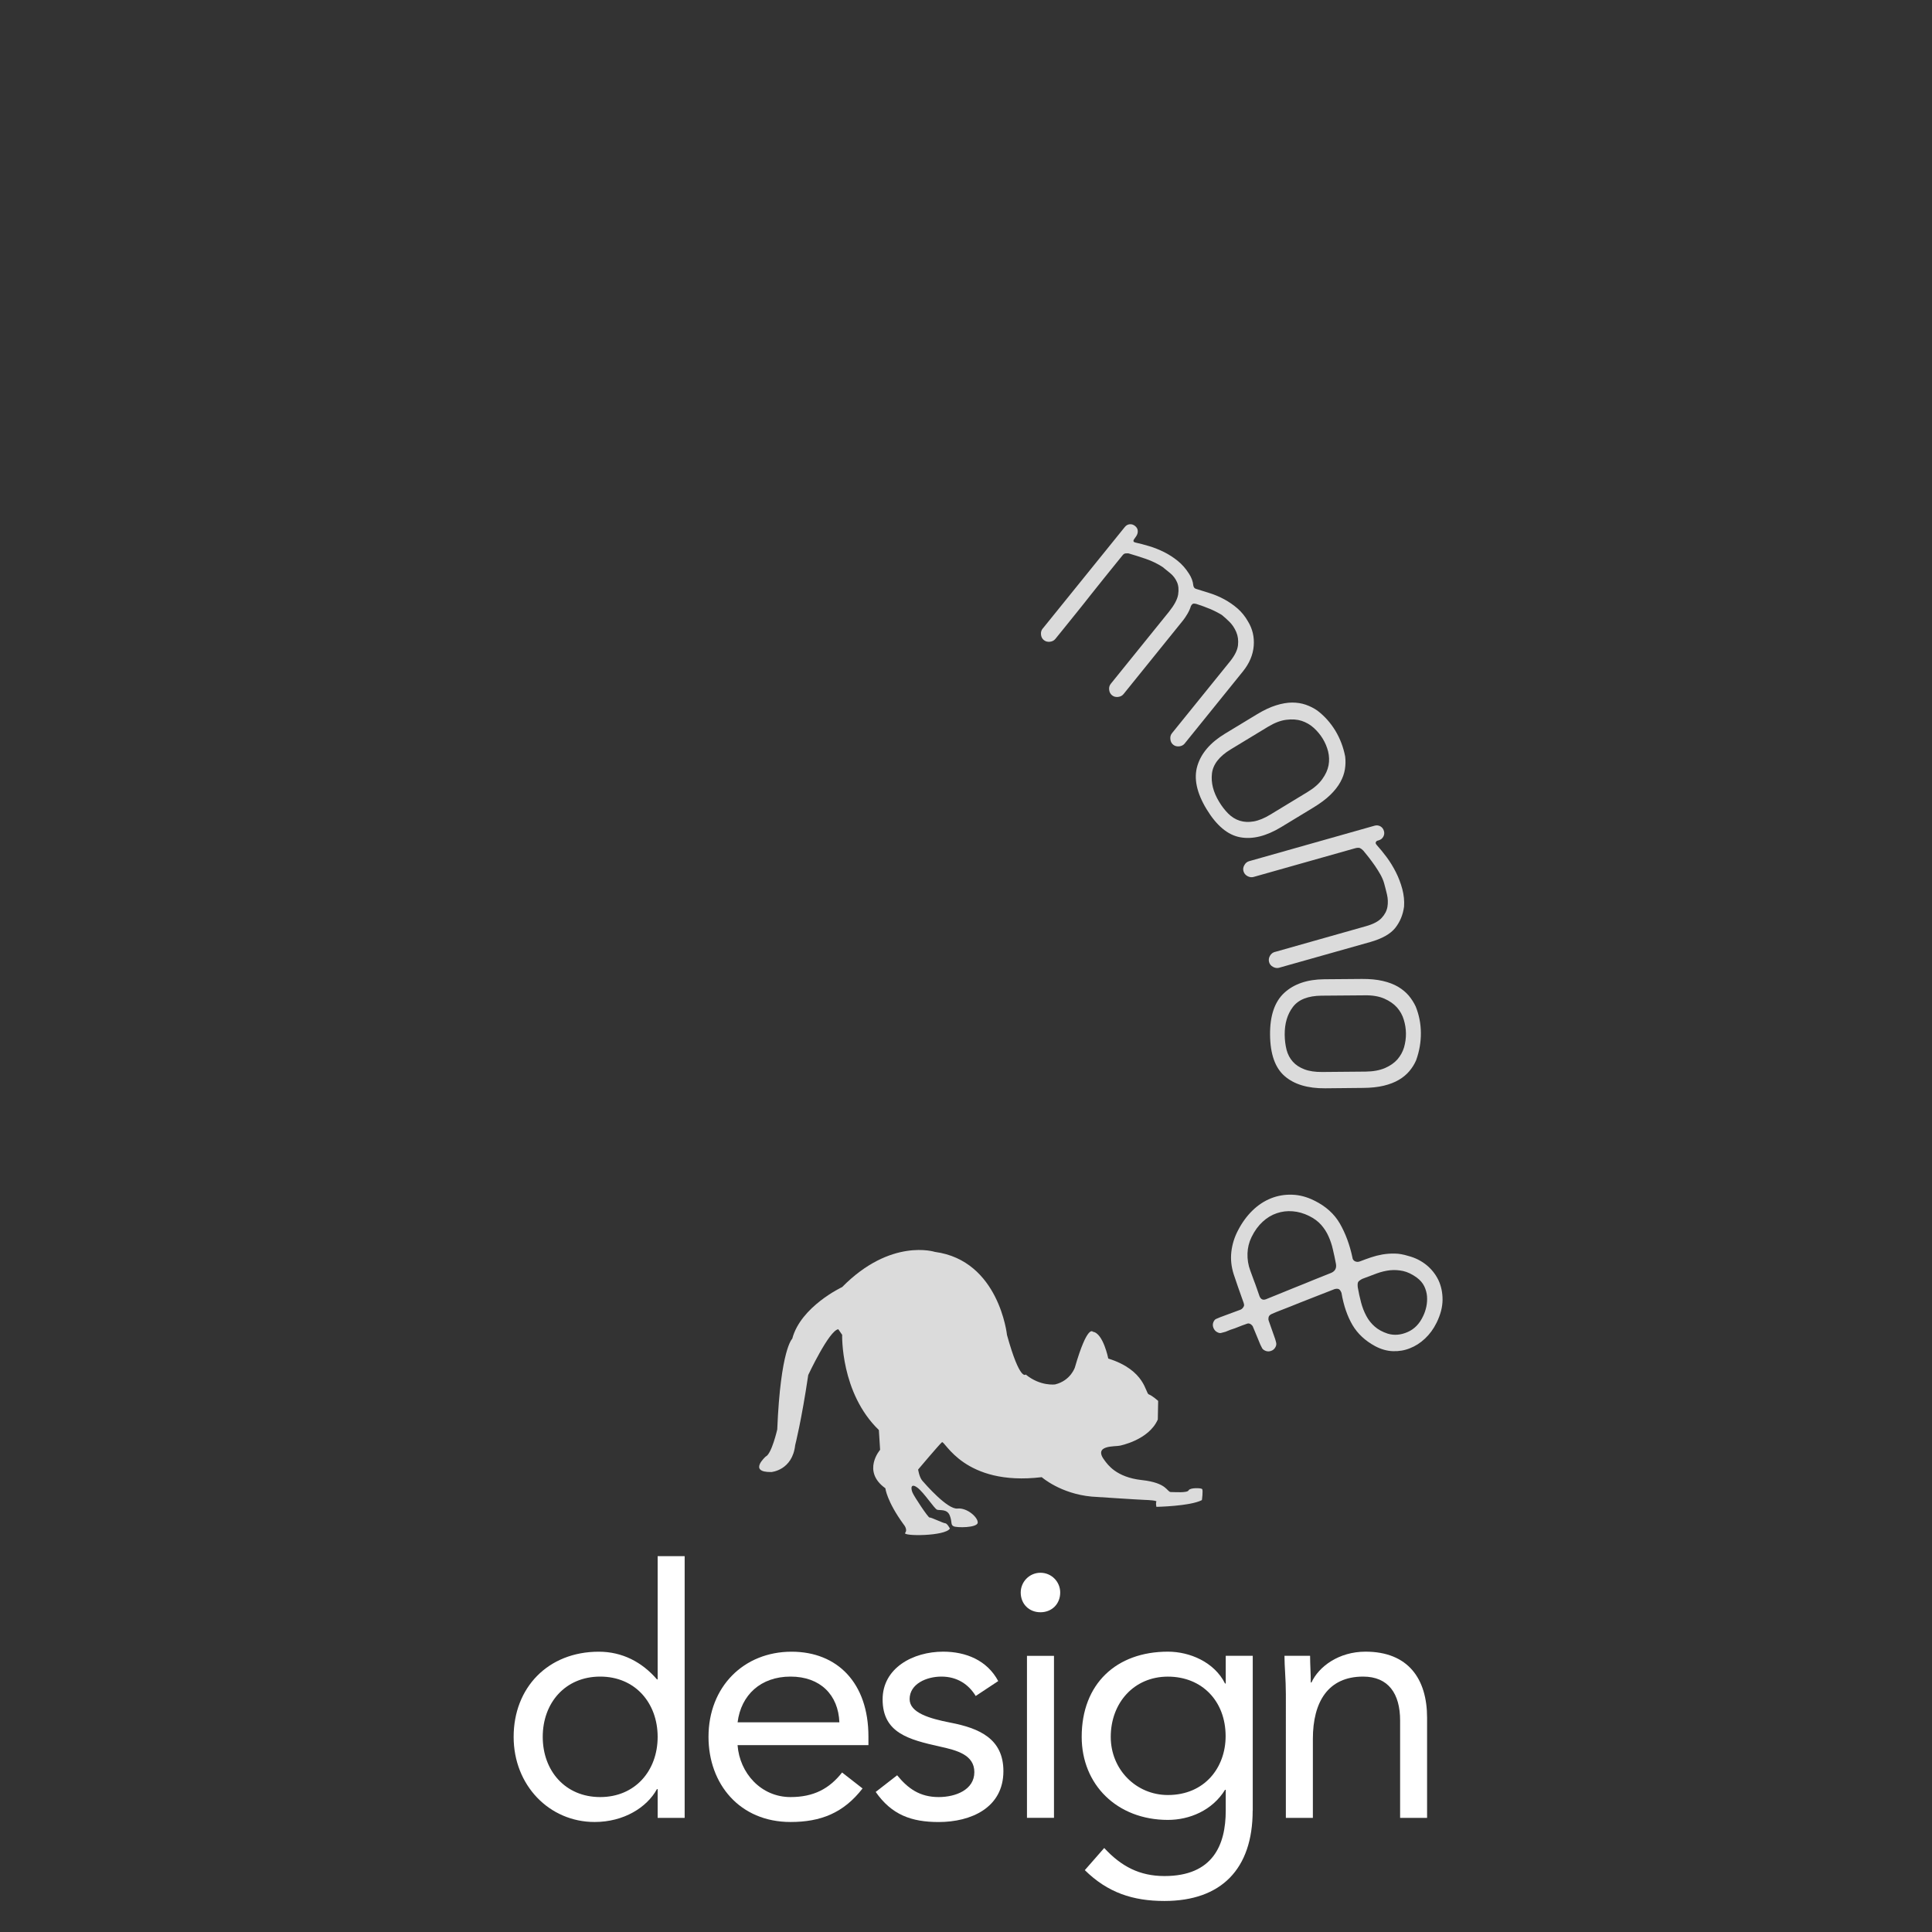 <?xml version="1.0" encoding="utf-8"?>
<!-- Generator: Adobe Illustrator 18.0.0, SVG Export Plug-In . SVG Version: 6.00 Build 0)  -->
<!DOCTYPE svg PUBLIC "-//W3C//DTD SVG 1.1//EN" "http://www.w3.org/Graphics/SVG/1.1/DTD/svg11.dtd">
<svg version="1.1" id="logo" xmlns="http://www.w3.org/2000/svg" xmlns:xlink="http://www.w3.org/1999/xlink" x="0px" y="0px"
	 width="5000px" height="5000px" viewBox="0 0 5000 5000" enable-background="new 0 0 5000 5000" xml:space="preserve">
<rect x="0" y="0" width="5000" height="5000" fill="#333333" stroke="none"/>
<g id="design">
	<path fill="#FFFFFF" d="M1701.9,4630.3h-1.8c-26,47.5-86,85-161.2,85c-117.4,0-209.6-94.9-209.6-220.3
		c0-127.2,88.7-220.4,220.4-220.4c60.9,0,111.9,26.9,150.5,71.6h1.8v-318.9h69.9v677.3H1702v-74.3H1701.9z M1553.3,4339
		c-90.5,0-148.7,68.1-148.7,155.9s58.2,155.9,148.7,155.9c90.4,0,148.7-68.1,148.7-155.9C1701.9,4407.2,1643.7,4339,1553.3,4339z"/>
	<path fill="#FFFFFF" d="M2232.3,4628.5c-49.3,63.6-108.4,86.8-186.4,86.8c-131.7,0-212.3-98.5-212.3-220.3
		c0-129.9,91.4-220.4,215-220.4c118.3,0,198.9,80.6,198.9,219.5v22.3h-338.7c5.4,72.6,60.9,134.4,137,134.4
		c60,0,100.4-21.5,133.5-63.6L2232.3,4628.5z M2172.3,4457.3c-2.7-70.8-49.3-118.3-126.4-118.3c-77,0-128.1,47.5-137,118.3H2172.3z"
		/>
	<path fill="#FFFFFF" d="M2321.8,4594.4c27.8,34,58.3,56.4,107.5,56.4c43.9,0,92.3-18.8,92.3-64.5c0-44.7-44.8-56.5-89.6-66.3
		c-79.7-17.9-147.8-35-147.8-121.9c0-81.5,78.9-123.6,156.7-123.6c59.1,0,113.8,22.4,142.5,76.1l-58.3,38.6
		c-17.9-29.6-47.5-50.2-88.7-50.2c-38.5,0-82.3,18.8-82.3,58.3c0,34.9,50.1,50.1,105.6,60.9c74.4,14.4,137.1,41.3,137.1,125.5
		c0,95-84.2,131.7-167.5,131.7c-70.8,0-121.8-18.8-163-77.9L2321.8,4594.4z"/>
	<path fill="#FFFFFF" d="M2692.7,4070.3c28.7,0,51.1,23.3,51.1,51.1c0,29.5-21.5,51.1-51.1,51.1s-51.1-21.5-51.1-51.1
		C2641.7,4093.6,2664.1,4070.3,2692.7,4070.3z M2657.8,4285.3h69.9v419.3h-69.9V4285.3z"/>
	<path fill="#FFFFFF" d="M3241.9,4685.8c0,151.5-81.5,233.9-228.4,233.9c-81.5,0-146.9-21.5-206-79.8l50.2-57.3
		c43.9,47.5,91.4,72.6,155.9,72.6c125.5,0,158.6-80.6,158.6-169.4V4632h-1.8c-33.1,53.7-92.3,77.9-147.8,77.9
		c-131.8,0-223.2-91.3-223.2-215c0-137.1,89.6-220.4,223.2-220.4c56.4,0,120,26.9,147.8,82.4h1.8v-71.7h69.9v400.6H3241.9z
		 M3022.4,4645.5c95.8,0,149.5-71.7,149.5-152.3c0-90.5-60.9-154.1-149.5-154.1c-87.8,0-147.8,68.1-147.8,155.9
		C2874.6,4580.1,2940.9,4645.5,3022.4,4645.5z"/>
	<path fill="#FFFFFF" d="M3327.8,4384.7c0-38.6-3.6-71.7-3.6-99.5h66.3c0,22.4,1.8,45.8,1.8,69h1.8c18.9-41.2,70.8-79.7,139.8-79.7
		c110.2,0,159.4,69.9,159.4,171.1v259h-69.8v-251.8c0-69.9-30.5-113.8-95.8-113.8c-90.5,0-130,65.4-130,161.3v204.3h-69.9V4384.7z"
		/>
</g>
<path id="gato_2_" fill="#DBDBDB" d="M2898,3741.4c0,0,75-14.1,98.4-67.8l0.9-48.1c0,0-15.1-13.6-24.2-16.8
	c-9.2-3.2-8.3-62.5-104.9-92.8c0,0-13.1-65.8-39.8-69.3c0,0-13.9-20.7-46.6,92.3c0,0-10.9,34-50.9,43.9c0,0-38.1,5.7-76.4-25.6
	c0,0-14.7,19.1-48.4-102.2c0,0-20.2-192.8-186.6-215.1c0,0-114-36.9-240,91c0,0-107.3,50.3-129.2,133.8c0,0-30.1,26.1-38.8,234.7
	c0,0-14.4,63.3-29.8,70.1c0,0-46.7,41.1,14.6,40.1c0,0,54.3-4.2,61.6-69.5c0,0,16.5-64.2,33.8-181.6c0,0,54.2-115.7,77.8-118.4
	l10,14.4c0,0-4.6,150.4,95,246.4l3.2,51.2c0,0-48.1,55.4,13.6,99.5c0,0,3.5,33.7,47.5,93.9c0,0,11,12.5,3.7,21.6
	c-7.3,9,104.3,8.9,115.8-11.3c0,0-6.9-13.4-12-13.6c-5.2-0.1-37.6-16-40.7-14.9c-3.1,0.9-39-53-43.9-64.2
	c-5-11.4-4.6-25.7,12.5-13.1c17.1,12.6,44.1,55,51.2,57.2c7.2,2.2,25.7-2.6,32.6,14.9c6.8,17.5,1.6,23.6,9.7,27.8
	c8.2,4.3,61.3,4.2,62.6-9.1s-27.1-39.4-52.7-36.7c-25.6,2.6-82.7-62.9-90.7-72.1c-8-9.4-10.8-28.9-10.8-28.9s54.4-64.5,61.6-70.6
	c7.3-6,56.4,114.6,258.3,90.4c0,0,48.4,42.8,129.1,50.3c0,0,125.7,8.3,137.1,8.5c11.3,0.3,32.6,1.7,30.5,4.7c-2.1,3.1,0,13.3,0,13.3
	s86.9-1.5,117.8-17.4c0,0,3.6-25.5,0.5-28.7c-3-3.1-31.6-3.7-34.9,3.4c-3.2,7.1-35.8,4.4-46.2,4.4c-10.2-0.3-8.7-23.8-75.1-31
	c-66.5-7.3-88.3-40.8-95.3-49.7C2826.4,3738.6,2886.7,3744.3,2898,3741.4z"/>
<g id="mono__x26_">
	<path fill="#DBDBDB" d="M2699.9,1625.1l211-261.1c3.5-4.3,7.7-6.8,12.7-7.2c5-0.5,9.6,0.9,14,4.5c4.3,3.4,6.6,7.6,6.9,12.4
		c0.4,4.8-1,9.5-4.1,14.2l-5.7,8.1c-0.6,0.8-1.1,1.8-1.2,2.8c-0.8,2.6,0.9,4.4,5.4,5.4c10.9,2.4,22.8,5.5,35.7,9.4
		c12.7,3.8,25.3,8.9,37.9,15.1c12.4,6.2,24.2,13.8,35.4,22.8s20.9,20.1,29.2,33.2c6.4,9.7,10.2,19.9,11.2,30.5
		c0.1,1.4,0.7,3.1,1.8,4.9c1.1,1.9,2.9,3.2,5.6,4c11.5,3.5,23.5,7.2,36.1,11.3c12.5,4,25,9.3,37.1,15.9s23.5,14.5,34,23.6
		c10.4,9.1,19.4,20.2,26.9,33.4c11.7,19.2,16.7,40.3,14.8,63.5c-1.9,23.1-11.2,45.1-28,65.9l-149.2,184.7l-1.4,1.8
		c-3.4,4.3-8.3,6.7-14.3,7.4c-6,0.6-11.2-0.8-15.5-4.3c-4.3-3.4-6.7-8.2-7.3-14.3c-0.7-6,0.7-11.2,4.2-15.5l150.7-186.4
		c11.9-15,18.7-28.6,20.1-41.2c1.4-12.5-0.1-23.9-4.5-34.2c-4.3-10.2-10.2-19-17.5-26.3c-7.5-7.3-14-13.3-20-18
		c-9.6-5.8-19.8-11-30.7-15.6c-10.9-4.5-22.3-8.7-34.1-12.5c-1.6-0.5-3.8-1-7-1.2c-3-0.3-5.7,2-8.1,6.5c-1.8,6.3-4.7,12.8-8.5,19.4
		c-3.8,6.7-8.7,14-15.2,21.8l-150.6,186.5c-3.5,4.3-8.2,6.8-14.4,7.4c-5.9,0.6-11.1-0.7-15.4-4.3c-4.3-3.5-6.8-8.2-7.4-14.3
		c-0.7-6,0.7-11.2,4.3-15.5l1.4-1.8l149.2-184.7c13.5-16.9,21.5-31.6,23.6-44.2c2-12.7,1-23.5-3-32.5c-4-9.1-9.9-16.7-17.4-22.9
		c-7.7-6.2-14.3-11.5-19.7-16c-13.1-8.6-27.8-15.7-43.7-21.2c-16-5.4-30.9-10.2-44.5-14.1c-1.7-0.2-4.2-0.2-7.2,0
		c-3,0.1-5.8,1.7-8.3,4.9c-4.5,5.5-10.9,13.4-19.3,23.8c-8.5,10.5-17.9,22.2-28.5,35.3c-10.7,13.2-21.9,27.3-33.8,42.3
		c-11.9,15.1-23.3,29.7-34.8,43.8c-11.5,14.1-22.1,27.3-32,39.7c-10,12.3-18.5,22.9-25.5,31.5c-3.5,4.3-8.3,6.8-14.3,7.4
		s-11.2-0.8-15.5-4.3c-4.4-3.5-6.8-8.2-7.4-14.2c-0.6-6,0.7-11.2,4.2-15.5L2699.9,1625.1z"/>
	<path fill="#DBDBDB" d="M3315.9,2140.4c-38.7,23.5-74.2,32.4-106.4,26.4c-32.1-5.8-61.1-30.1-87-72.8
		c-25.6-42.3-33.5-79.6-23.7-112.1s33.5-60,70.9-82.8l83.5-50.6c17.7-10.7,34-18.4,49.2-23.1c15.1-4.8,29-7.1,41.7-7.2
		c12.6,0,24.4,1.9,35.2,5.6c10.8,3.8,20.8,8.8,29.9,15.1c18.5,14.1,34,31.4,46.5,51.8c12.4,20.5,20.9,42.9,25.6,67.1
		c1.3,11,1.1,22-0.7,33.1s-5.7,22.2-11.8,33.2s-14.7,22.1-25.9,33c-11.3,11-25.8,21.8-43.5,32.6L3315.9,2140.4z M3383.9,2049.7
		c16.8-10.1,29.5-21.2,38.1-33.3c8.7-12,14.1-24,16.3-35.9c2.2-12,1.7-23.8-1.1-35.6c-3-11.7-7.6-22.8-13.9-33.1
		c-6.3-10.3-14.1-19.7-23.2-28c-9.1-8.3-19.6-14.3-31.3-18.2c-11.8-3.8-25-4.7-39.8-2.8c-14.8,1.8-30.6,7.9-47.5,18.1l-96.3,58.4
		c-29.7,18-46,38.9-48.7,62.7c-2.7,23.7,3.4,47.9,18.3,72.5c7.2,12.1,15.3,22.5,24.1,31.3c8.9,8.8,18.8,14.9,29.8,18.3
		c10.9,3.4,22.8,4,35.9,1.7c13.2-2.3,27.4-8.2,42.8-17.5L3383.9,2049.7z"/>
	<path fill="#DBDBDB" d="M3301.4,2463.1L3535,2397c18.9-5.3,32.4-12.4,40.7-21.4c8.2-8.8,13.2-18.5,15-28.9
		c1.7-10.4,1.3-21.1-1.2-31.8c-2.5-10.8-5.1-20.7-7.5-29.3c-1.9-6.8-5-14.1-9.2-21.8c-4.4-7.8-9.1-15.4-14.4-23.1
		c-5.3-7.6-10.7-14.9-16-21.8c-5.3-6.8-10.1-12.6-13.9-17.2c-3.1-3.4-6.1-5.6-9-6.9c-3.1-1.3-7.9-1-14.7,1.1l-260.5,73.6
		c-5.3,1.5-10.7,0.7-16-2.2s-8.5-7.1-10.1-12.4c-1.6-5.4-0.9-10.6,2.2-16c2.9-5.3,7-8.7,12.4-10.2l324.5-91.8
		c5.4-1.5,10.4-1,15.1,1.6c4.6,2.6,7.6,6.6,9.2,12c1.5,5.3,1,10.3-1.7,15c-2.6,4.6-6.5,7.7-12,9.3l-4.3,1.2c-1.4,1-2.4,2.3-3.2,4.1
		c-0.8,1.7,0.3,4.3,3.3,7.6c7.6,8.4,15.9,18.5,24.8,30.4c8.9,11.9,16.8,24.9,23.9,38.8c7.1,14,12.7,28.7,16.8,44.1
		c4,15.3,5.6,30.5,4.5,45.3c-2.9,21.4-10.5,39.6-22.9,55.3c-12.4,15.4-33.8,27.6-64.4,36.3l-233.6,65.9l-2.2,0.7
		c-5.4,1.5-10.7,0.7-16-2.2c-5.3-2.8-8.8-7.1-10.2-12.4c-1.5-5.4-0.8-10.7,2.1-16c3-5.3,7.2-8.7,12.4-10.2L3301.4,2463.1z"/>
	<path fill="#DBDBDB" d="M3429.6,2816.5c-45.4,0.4-80.4-10.2-105-31.6c-24.7-21.4-37.3-57.2-37.7-107.1c-0.4-49.5,12-85.6,37-108.5
		s59.4-34.6,103.2-35l97.6-0.8c20.7-0.1,38.7,1.6,54.1,5.2c15.4,3.6,28.6,8.7,39.5,15.1c10.9,6.5,20,14.1,27.5,22.8
		c7.3,8.8,13.3,18.2,18,28.2c8.7,21.6,13.3,44.5,13.4,68.4c0.2,23.9-3.9,47.5-12.3,70.8c-4.4,10.2-10.3,19.5-17.5,28.1
		c-7.2,8.5-16.3,16.2-27.1,22.5c-10.8,6.4-23.9,11.5-39.2,15.2c-15.4,3.7-33.4,5.6-54,5.7L3429.6,2816.5z M3534.3,2773.3
		c19.8-0.2,36.3-3.4,49.9-9.1c13.5-5.9,24.4-13.5,32.3-22.5c8-9.3,13.7-19.6,17.2-31.2c3.3-11.7,5-23.5,4.9-35.6
		c-0.1-12.2-2-24.1-5.6-35.9c-3.5-11.9-9.4-22.3-17.6-31.7c-8.2-9.2-19.1-16.8-32.7-22.8c-13.7-6-30.3-8.9-50.1-8.6l-112.6,0.9
		c-34.8,0.4-59.4,10-73.9,29.1c-14.5,19-21.5,43-21.3,71.7c0.1,14.1,1.8,27.2,4.8,39.2c3.2,12.1,8.6,22.4,16.2,30.8
		c7.6,8.6,17.6,15.1,30,19.8c12.4,4.8,27.7,7,45.8,6.9L3534.3,2773.3z"/>
	<path fill="#DBDBDB" d="M3171.7,3446.6c-5.2,1.3-9,2.4-11.6,3.1c-2.6,0.7-5.7,0.1-9.3-1.7c-4.9-2.3-8.5-6.3-10.6-11.8
		c-2.1-5.4-1.9-10.7,0.6-15.8c1.8-3.5,3.9-5.9,6.3-6.9c2.5-1,6.2-2.6,11.1-4.7l52.6-19.5c2.3-1.1,4.1-2.5,5.4-4.2
		c1.4-1.6,2.4-3.4,3.1-5.2c0.7-1.9,0.4-4.6-0.7-8c-1.1-3.3-3.1-9-6-16.8c-2.9-7.9-5.8-16.3-8.8-24.9l-11-32.4
		c-6.2-19.5-8.3-38.7-6.1-57.9s7.8-37.7,17.2-55.6c10.4-20.1,22.9-37.3,37.5-51.5s30.6-24.7,48-31.6c17.4-6.9,35.7-10,54.7-9.3
		c19.1,0.6,38.1,5.6,57.1,15.1c29.9,14.6,52.1,34.7,66.6,60c14.5,25.4,25.2,54.4,32.2,87.1c0.4,4.7,2.7,8.1,6.8,10.1s8.6,2,13.6-0.1
		c8.9-3.5,18.2-6.8,27.6-10c9.4-3.2,19.2-5.7,29.4-7.5c10.1-1.7,20.7-2.6,32-2.4c11.1,0.1,22.9,2.3,35.7,6.3
		c17.3,4.5,32.8,12.3,46.3,23.1c13.4,10.9,23.8,24.1,31.2,39.3c7.3,15.5,10.8,32.6,10.7,51.3c-0.2,18.8-5.3,38.2-15.3,58.7l-0.4,0.7
		c-7.7,15.8-17.7,29.3-29.7,40.6s-25,19.6-38.9,25c-14,5.7-28.6,8.1-44.1,7.6c-15.4-0.5-30.8-4.9-45.9-12.9
		c-25.8-13.9-45.4-32.1-58.7-54.6c-13.3-22.6-23-50.4-28.6-83.5c-2.5-6.3-5.4-9.7-8.8-10.2c-3.4-0.6-6.4-0.3-9.1,0.6
		c-14,5.5-28.9,11.3-44.8,17.5c-16,6.1-31.5,12.2-46.6,18.3c-15,6.2-29,11.6-41.8,16.6c-12.8,4.9-22.8,8.9-30,12.2
		c-5.2,2.5-7.8,6-7.8,10.5c-0.4,2-0.3,4.1,0.4,6.1l16.9,48c1.1,3.3,1.9,6.7,2.7,10.2c0.6,3.4,0,6.9-1.8,10.4
		c-2.5,4.9-6.3,8.4-11.8,10.2c-5.4,1.9-10.6,1.5-15.5-0.9c-3.6-1.8-6-3.8-7.3-6.1c-1.1-2.2-2.6-5.3-4.6-9.1l-19.7-47.6
		c-0.9-1.5-2.1-3-3.8-4.3c-1-1.1-2.6-2-4.5-2.6c-2-0.8-4.4-0.7-7,0.3c-2.6,0.9-6.9,2.4-12.8,4.6c-5.8,2.3-11.9,4.5-18.2,7.1
		C3188.2,3439.8,3180.3,3442.9,3171.7,3446.6z M3259.8,3355.1c3.4,7.8,9,10.2,16.6,7.3c7.5-3,18.2-7.3,31.6-12.8
		c13.3-5.4,27.8-11.4,43.5-17.7c15.8-6.3,31.9-12.7,48.4-19.6c16.5-6.8,31.8-12.8,45.7-18.3c10-4.6,13.9-12.5,11.7-23.8
		c-2.4-12.4-4.9-24.6-7.8-36.5c-2.7-12.2-6.5-23.5-11.4-34.3c-4.8-10.8-11.2-20.7-19.2-29.7c-7.9-8.9-18.3-16.6-30.9-22.8
		c-14-6.9-28.2-11-42.5-12.1c-14.3-1.2-28.1,0.5-41.2,5c-13.2,4.4-25.4,11.8-36.5,22c-11.2,10.3-20.9,23.4-28.9,39.9
		c-6.4,13.1-9.9,27.2-10.4,42.3c-0.5,15.2,1.9,30.1,7.3,44.5c3.2,8.3,6.2,16.5,9,24.6c2.7,7.1,5.5,14.3,8.1,22.2
		C3255.7,3343,3257.9,3349.6,3259.8,3355.1z M3525.6,3309.7c-6,3.1-9.6,6-10.9,8.5c-1.2,2.5-1.5,7-0.8,13.5
		c2.4,13.4,5.2,26.6,8.6,39.2c3.3,12.5,7.8,24.1,13.6,34.9c5.6,10.6,13,19.8,21.9,27.5c8.8,7.7,20,13.8,33.5,18.2
		c16.7,5,33.9,3.5,51.4-4.2c17.6-7.7,30.8-21.3,40-41c3.8-7.7,6.6-16,8.5-25c1.8-8.9,2.4-17.8,1.7-26.5c-0.7-8.8-3.1-17.5-7.1-25.9
		c-4.1-8.4-10.5-16-19.6-22.7c-12-8.6-23.7-14.3-35.1-16.8c-11.4-2.5-22.8-3.1-34-2c-11.3,1.3-22.8,4-34.5,8.3
		C3551.1,3300.3,3538.7,3304.8,3525.6,3309.7z"/>
</g>
</svg>
